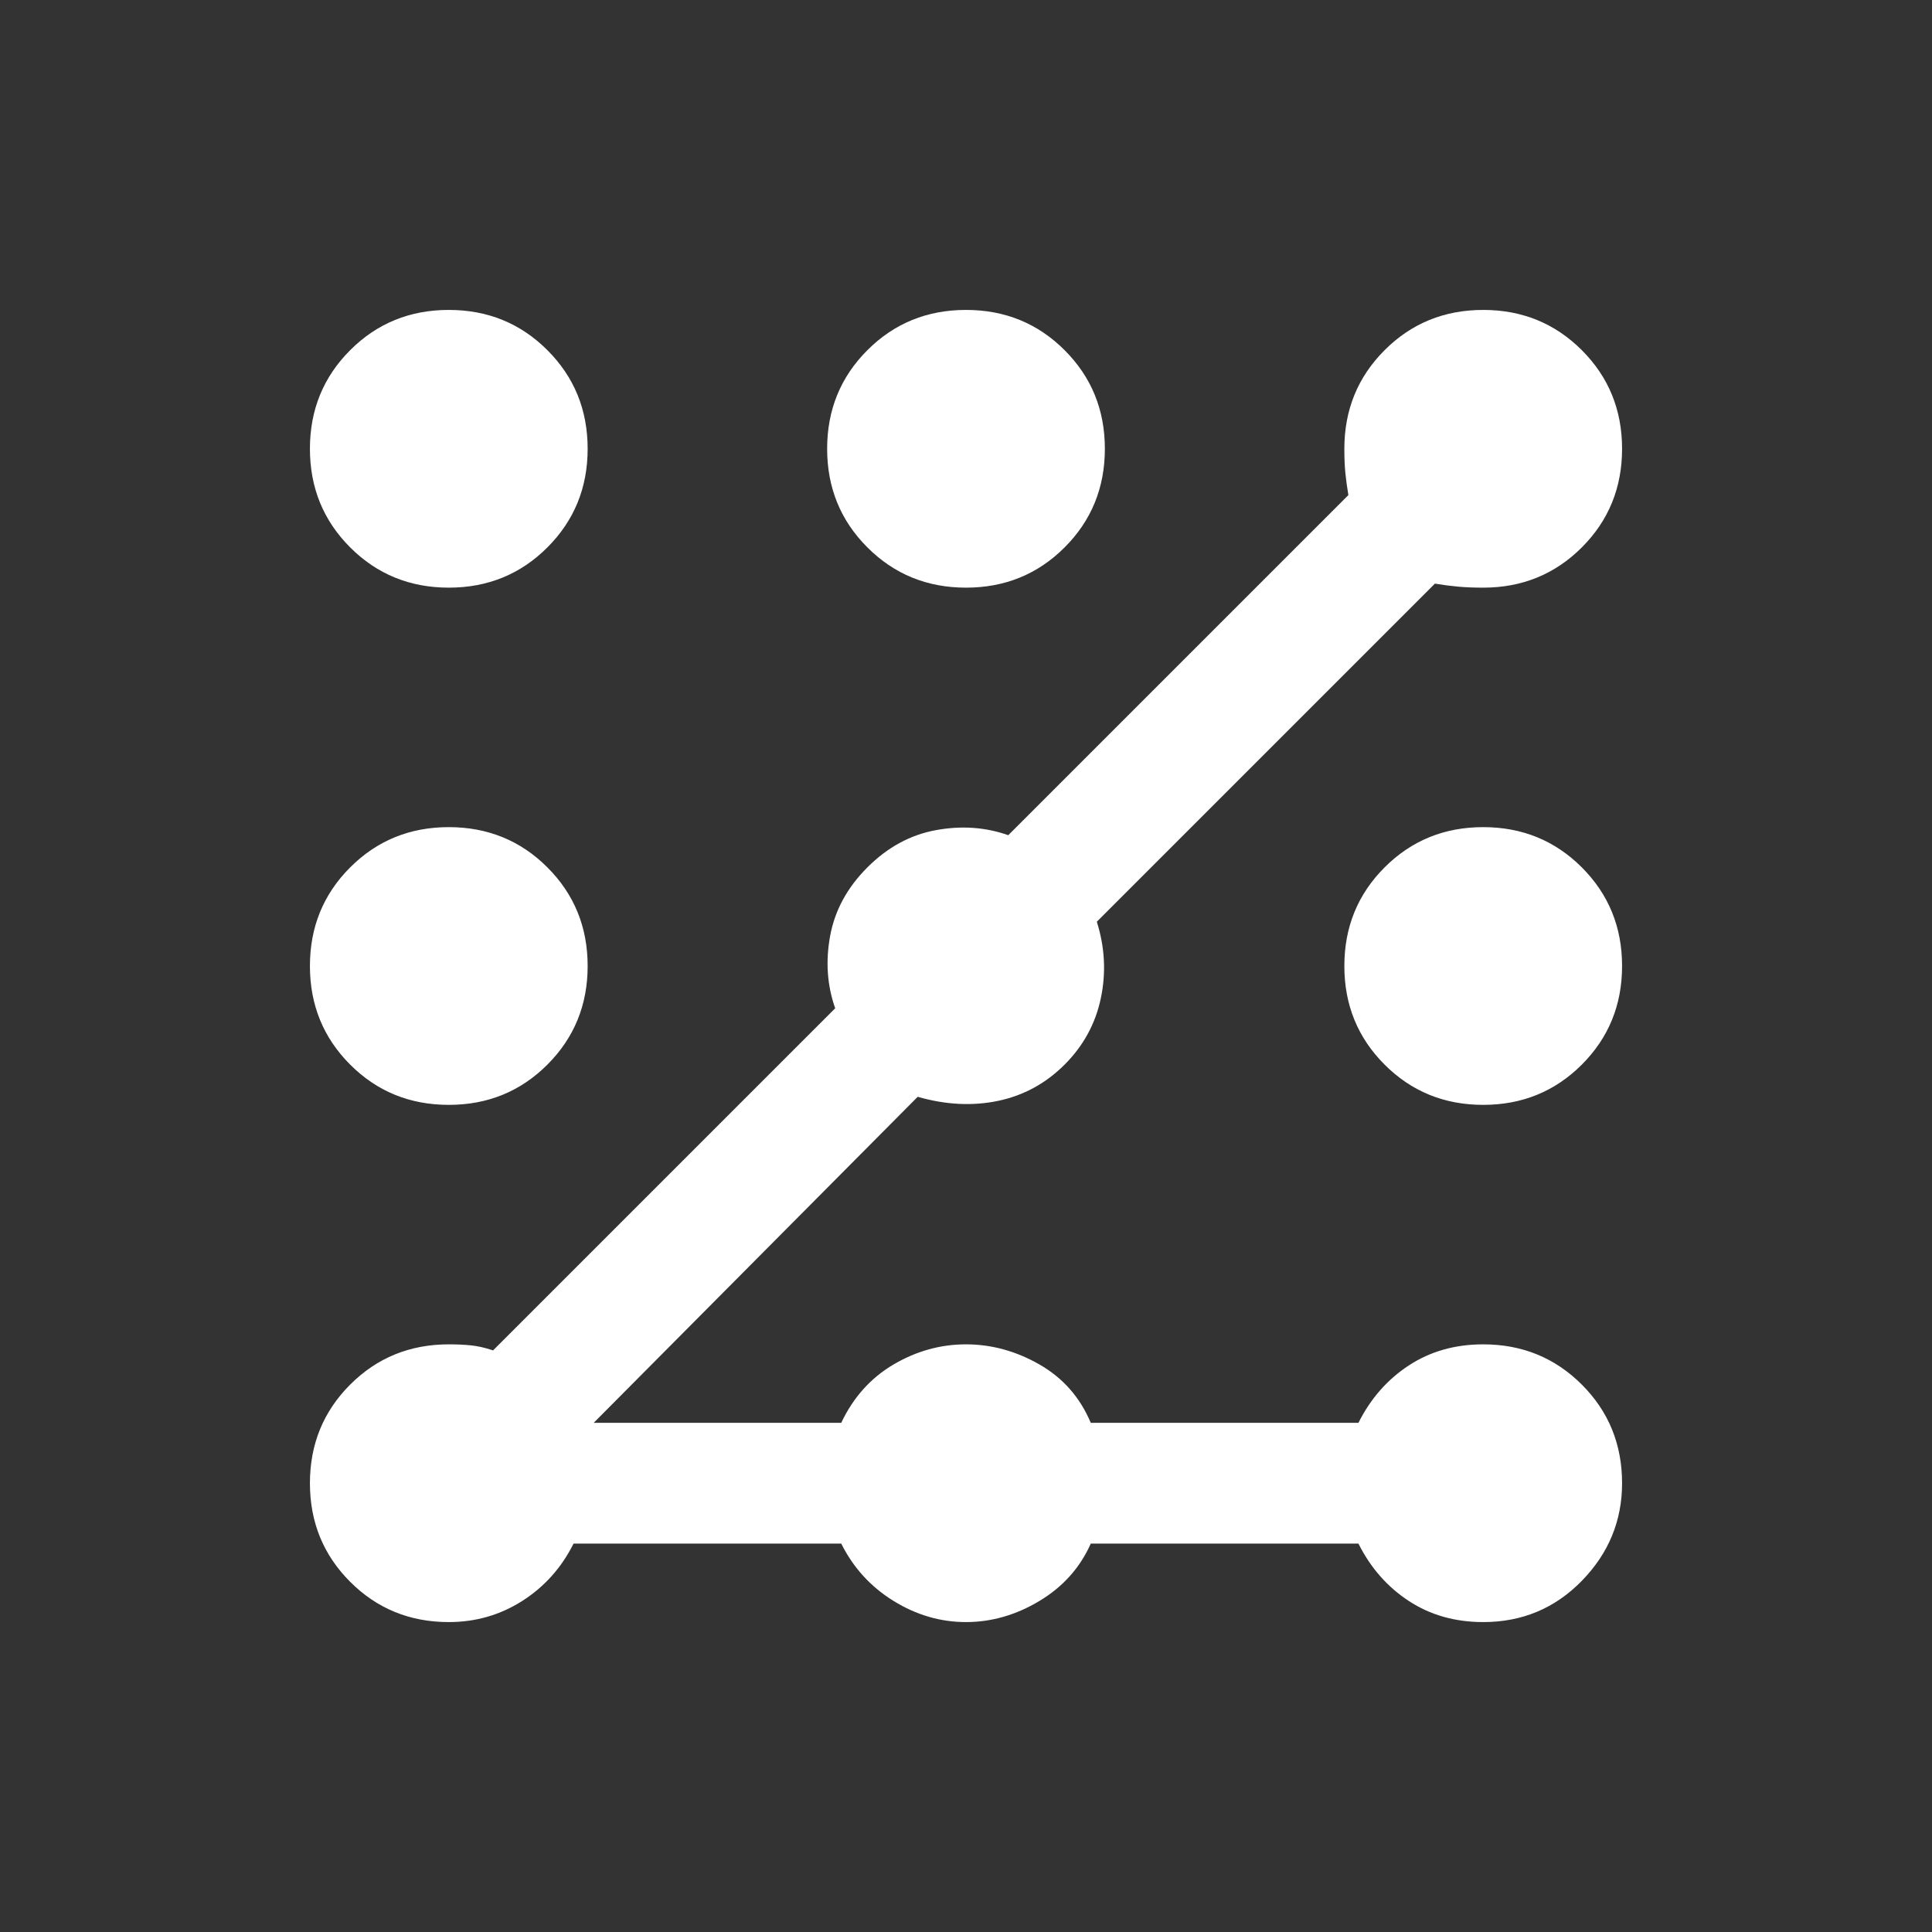 <svg xmlns="http://www.w3.org/2000/svg" height="48" width="48"><rect width="100%" height="100%" fill="#333333" stroke="none"/><path fill="#FFFFFF" d="M11.15 14.6Q9.7 14.6 8.7 13.6Q7.7 12.6 7.7 11.15Q7.7 9.7 8.7 8.7Q9.7 7.7 11.15 7.7Q12.6 7.7 13.6 8.7Q14.6 9.7 14.6 11.15Q14.6 12.6 13.6 13.6Q12.6 14.6 11.15 14.6ZM11.15 40.3Q9.7 40.3 8.7 39.3Q7.7 38.3 7.7 36.85Q7.7 35.4 8.7 34.4Q9.7 33.4 11.15 33.4Q11.45 33.4 11.7 33.425Q11.95 33.45 12.25 33.55L20.75 25.05Q20.45 24.2 20.625 23.25Q20.8 22.3 21.55 21.55Q22.3 20.8 23.25 20.625Q24.2 20.45 25.05 20.75L33.5 12.3Q33.45 12 33.425 11.75Q33.4 11.5 33.4 11.15Q33.4 9.7 34.4 8.7Q35.4 7.7 36.85 7.7Q38.3 7.7 39.3 8.7Q40.3 9.7 40.3 11.15Q40.3 12.6 39.3 13.6Q38.3 14.6 36.85 14.6Q36.5 14.6 36.225 14.575Q35.95 14.55 35.65 14.5L27.25 22.9Q27.55 23.85 27.35 24.8Q27.15 25.75 26.45 26.45Q25.75 27.15 24.8 27.35Q23.85 27.55 22.8 27.25L14.75 35.35H20.9Q21.35 34.4 22.2 33.9Q23.05 33.4 24 33.4Q24.95 33.4 25.825 33.9Q26.7 34.4 27.1 35.35H33.75Q34.2 34.45 35 33.925Q35.8 33.4 36.85 33.4Q38.3 33.4 39.3 34.4Q40.3 35.4 40.3 36.85Q40.3 38.25 39.3 39.275Q38.3 40.3 36.85 40.3Q35.8 40.3 35 39.775Q34.2 39.25 33.75 38.35H27.1Q26.7 39.25 25.825 39.775Q24.95 40.3 24 40.3Q23.05 40.3 22.2 39.775Q21.35 39.25 20.9 38.35H14.25Q13.8 39.25 12.975 39.775Q12.15 40.3 11.15 40.3ZM24 14.6Q22.55 14.6 21.55 13.6Q20.55 12.6 20.55 11.15Q20.55 9.7 21.55 8.7Q22.55 7.7 24 7.7Q25.45 7.7 26.45 8.7Q27.45 9.7 27.45 11.15Q27.45 12.6 26.45 13.6Q25.45 14.6 24 14.6ZM11.15 27.45Q9.7 27.45 8.7 26.45Q7.7 25.45 7.7 24Q7.7 22.55 8.7 21.55Q9.7 20.55 11.15 20.55Q12.6 20.55 13.6 21.55Q14.6 22.55 14.6 24Q14.6 25.45 13.6 26.45Q12.6 27.45 11.15 27.45ZM36.85 27.45Q35.4 27.45 34.4 26.45Q33.4 25.45 33.4 24Q33.4 22.55 34.4 21.55Q35.4 20.55 36.85 20.55Q38.3 20.55 39.3 21.55Q40.3 22.55 40.3 24Q40.3 25.45 39.3 26.45Q38.3 27.45 36.85 27.45Z"/></svg>
